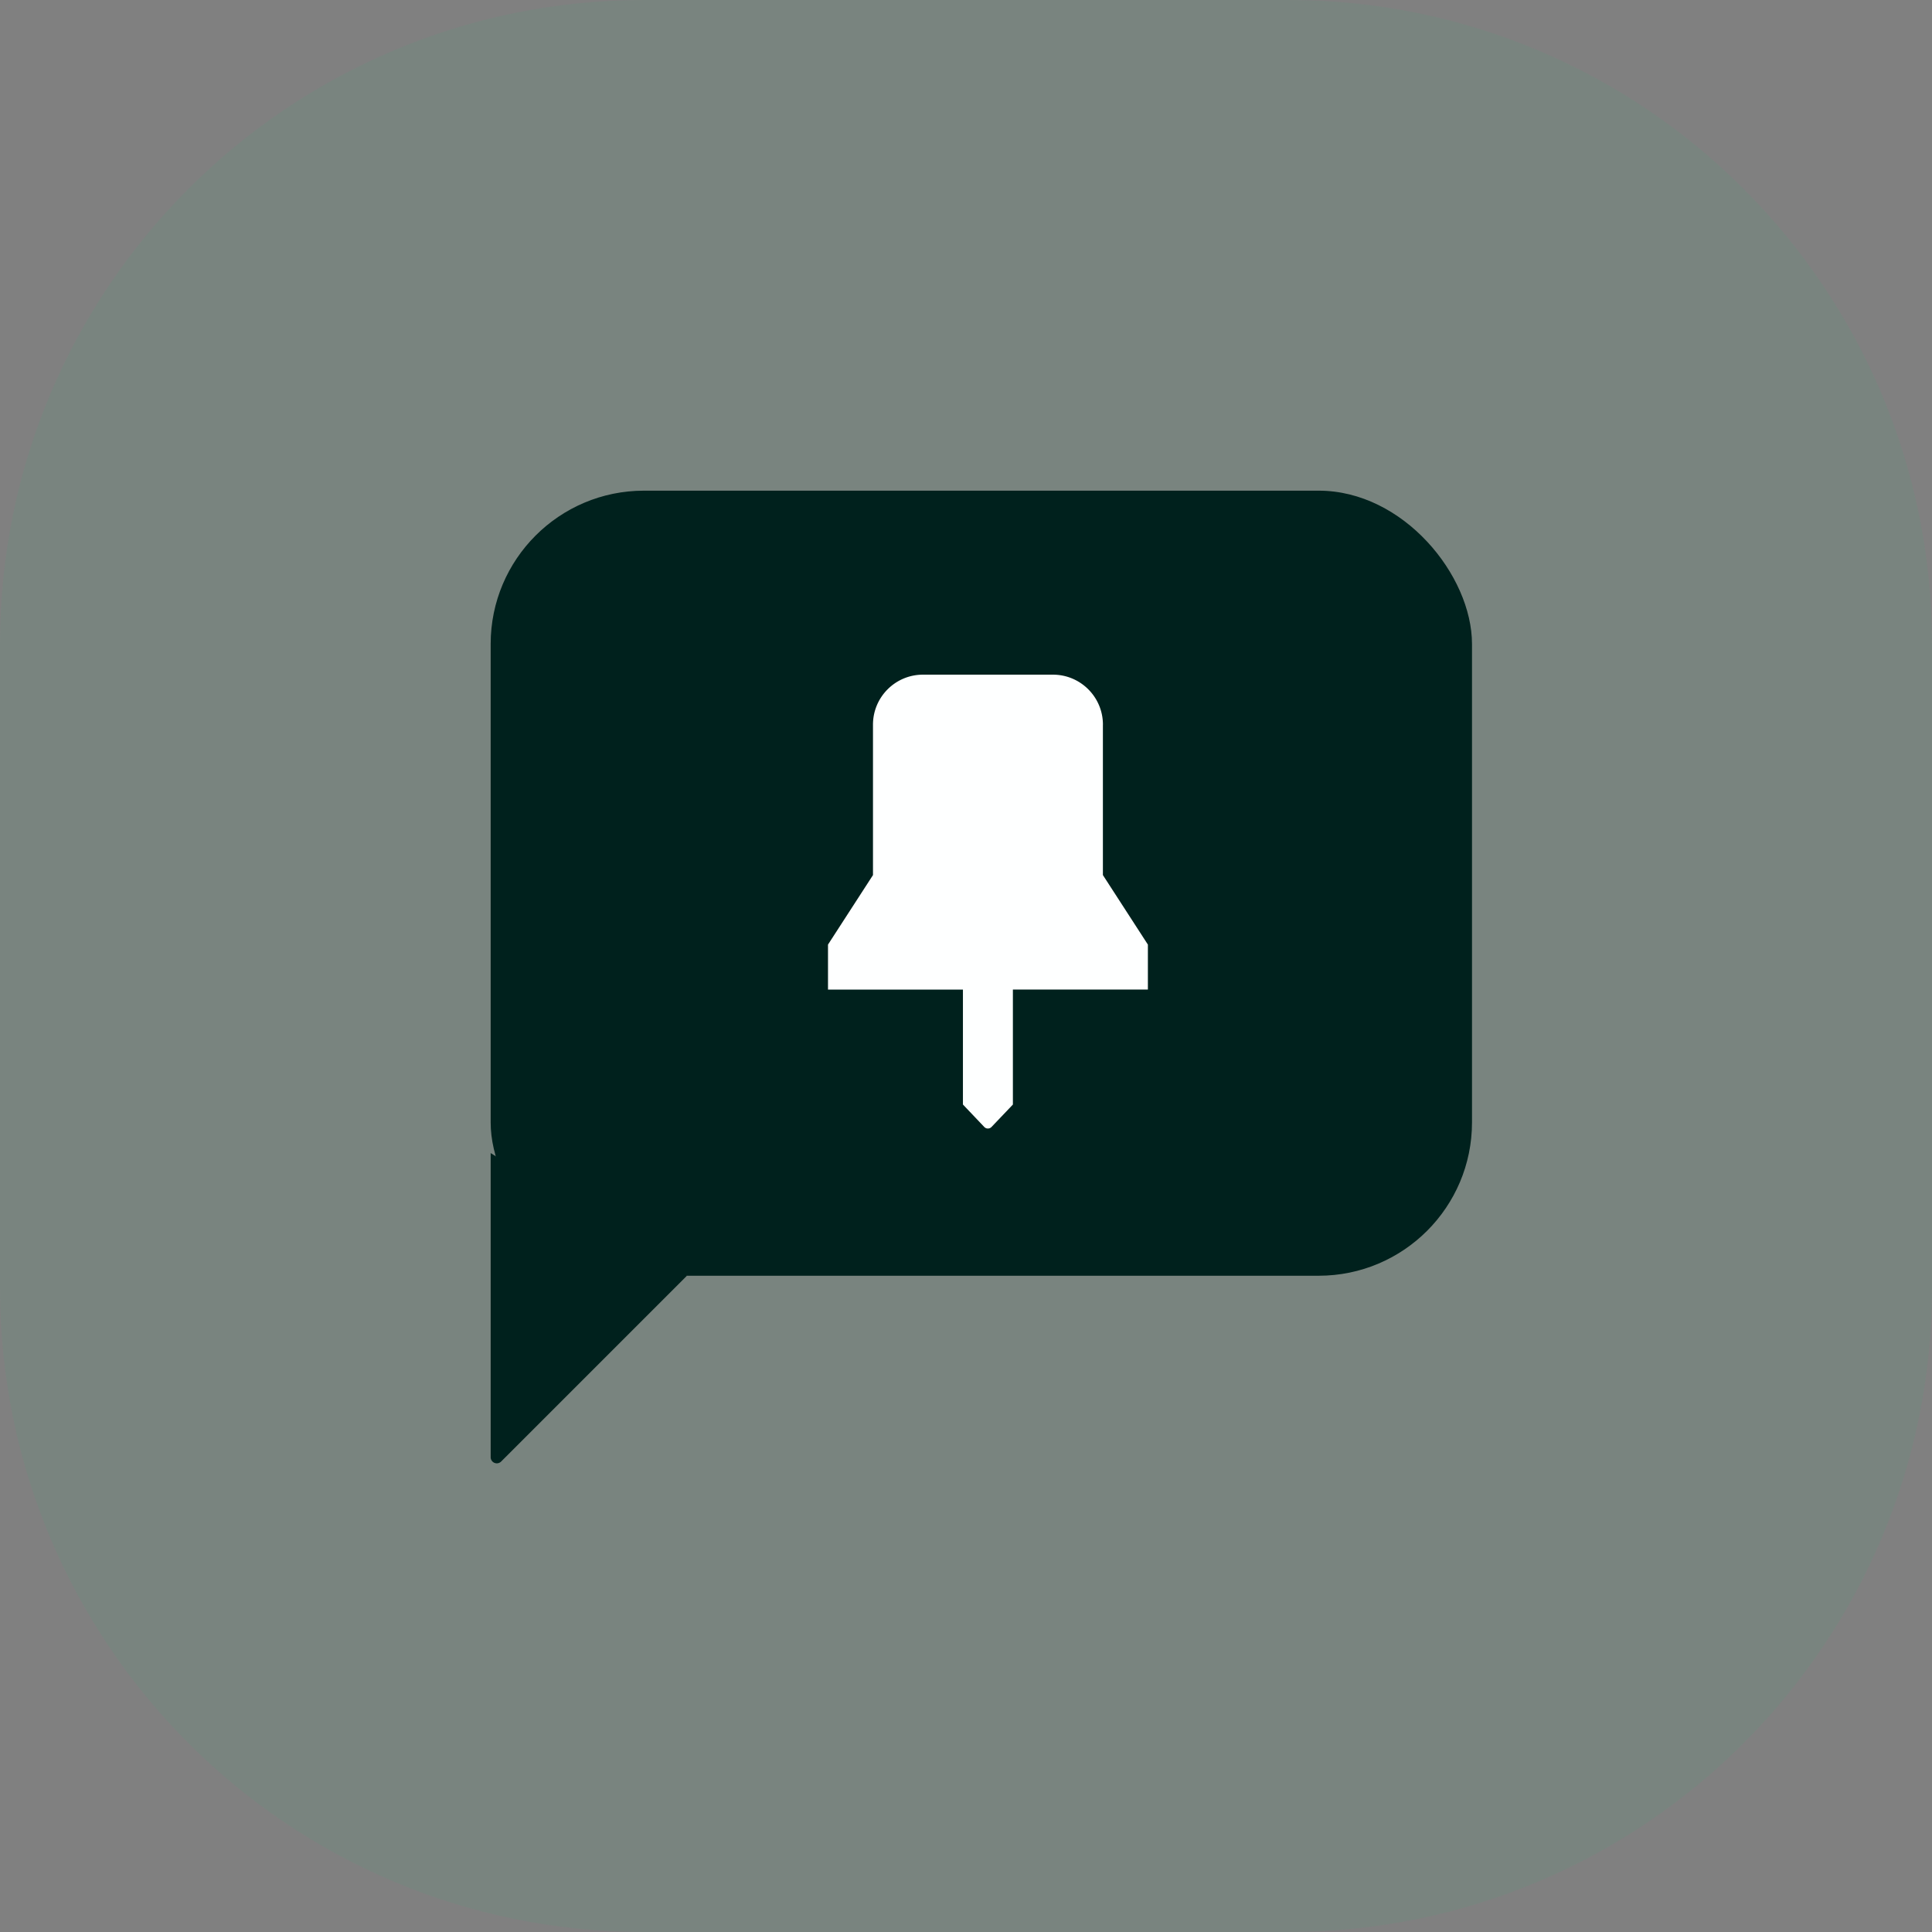 <svg width="63" height="63" fill="none" xmlns="http://www.w3.org/2000/svg"><rect width="100%" height="100%" fill="#808080" stroke="none"/><path d="M42 0H21C9.402 0 0 9.402 0 21v21c0 11.598 9.402 21 21 21h21c11.598 0 21-9.402 21-21V21C63 9.402 53.598 0 42 0z" fill="#41B178" fill-opacity=".1"/><path d="M16 47.517V37.6l6.4 4-6.059 6.059a.2.2 0 01-.341-.142z" fill="#00211D"/><rect x="16" y="16" width="32" height="25.6" rx="5" fill="#00211D"/><path fill-rule="evenodd" clip-rule="evenodd" d="M35.965 23.63c0-.9-.73-1.63-1.63-1.63h-4.238c-.9 0-1.63.73-1.63 1.63v4.905L27 30.802v1.467h4.4v3.748l.696.732a.163.163 0 00.236 0l.697-.731v-3.75h4.402v-1.466l-1.467-2.267V23.63z" fill="#FEFFFF"/></svg>